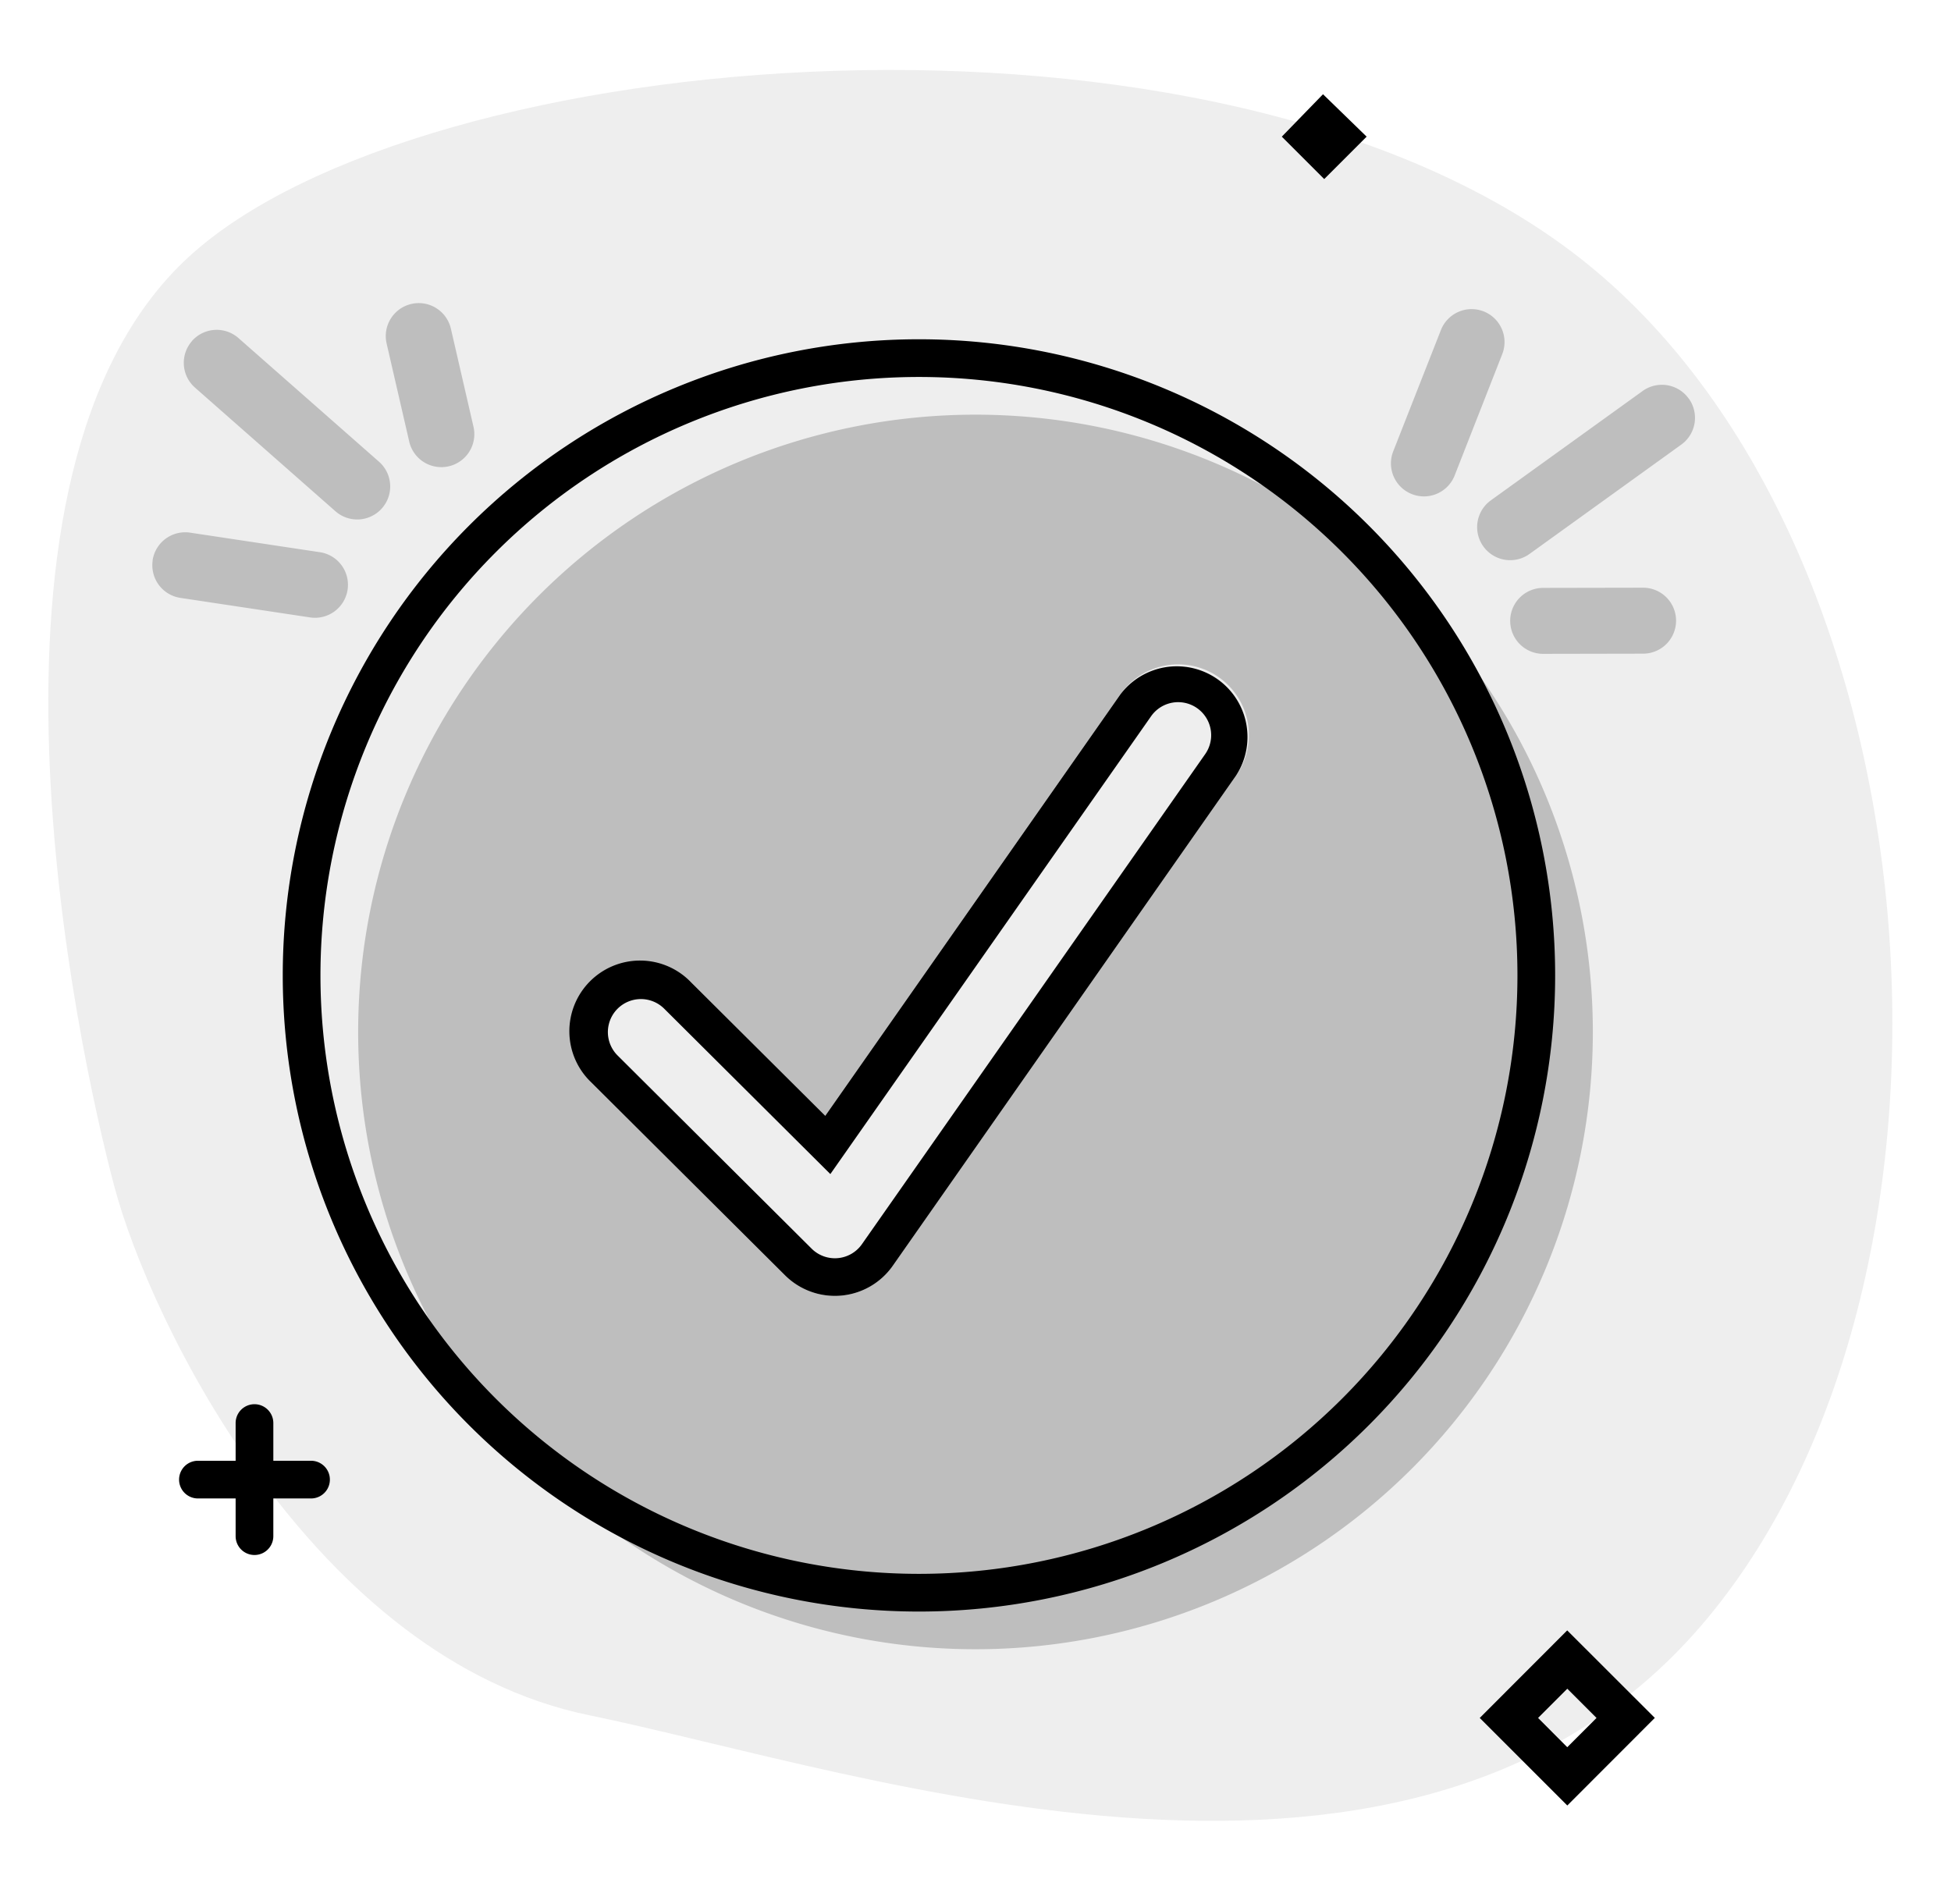 <svg aria-hidden="true" class="svg-spot spotApproveXL" width="207" height="202" viewBox="0 0 207 202"><path opacity=".07" d="M20 27.28c24.68-22.7 109-30 147.5 0s44.35 107.57 13.6 144.5C150.33 208.7 91.65 188 62.5 182c-29.16-6-46.52-41.53-50.4-56.22C8.2 111.09-5 50.28 20 27.28z"/><path d="M16.2 59.46a3.5 3.5 0 002.93 3.98l13.68 2.06a3.5 3.5 0 101.04-6.92l-13.67-2.06a3.5 3.5 0 00-3.99 2.94zm4.17-23.27a3.5 3.5 0 00.32 4.94l14.9 13.12a3.5 3.5 0 104.62-5.26L25.3 35.87a3.5 3.5 0 00-4.94.32zm23.28-3.94a3.5 3.5 0 00-2.63 4.2l2.38 10.33a3.5 3.5 0 106.82-1.57l-2.38-10.33a3.5 3.5 0 00-4.19-2.63zm113.76.79a3.5 3.5 0 00-4.53 1.98l-5.06 12.87a3.5 3.5 0 106.52 2.56l5.05-12.88a3.5 3.5 0 00-1.98-4.53zm21.76 9.25a3.5 3.5 0 00-4.89-.8l-16.1 11.6a3.5 3.5 0 104.1 5.69l16.1-11.6a3.5 3.5 0 00.79-4.9zm-1.34 23.57a3.5 3.5 0 00-3.5-3.5l-10.6.02a3.5 3.5 0 000 7l10.6-.02a3.5 3.5 0 003.5-3.5zM103.5 175a65.5 65.5 0 100-131 65.5 65.5 0 000 131zm27.64-92.7l-36.41 52a7.5 7.5 0 01-11.44 1.02l-20.58-20.49a7.5 7.5 0 0110.58-10.63l14.26 14.2 31.3-44.7a7.5 7.5 0 1112.3 8.6z" opacity=".2"/><path d="M145 14.5l-4.63-4.5-4.37 4.5 4.5 4.5 4.5-4.5zm-13.86 67.8a7.5 7.5 0 00-12.28-8.6l-31.3 44.7-14.27-14.2a7.5 7.5 0 10-10.58 10.63l20.58 20.49a7.5 7.5 0 0011.44-1.02l36.41-52zm-60.67 24.73l17.63 17.55L122.13 76a3.5 3.5 0 015.74 4.02l-36.42 52a3.5 3.5 0 01-5.34.47L65.53 112a3.5 3.5 0 014.94-4.97zM97.5 36a67.5 67.5 0 100 135 67.5 67.5 0 000-135zM34 103.5a63.5 63.5 0 11127 0 63.5 63.5 0 01-127 0zM29 151a2 2 0 10-4 0v4h-4a2 2 0 100 4h4v4a2 2 0 104 0v-4h4a2 2 0 100-4h-4v-4zm146.58 31.29l-9.3-9.29-9.28 9.29 9.29 9.29 9.29-9.3zm-9.3 3.1l-3.09-3.1 3.1-3.1 3.1 3.1-3.1 3.1z"/></svg>